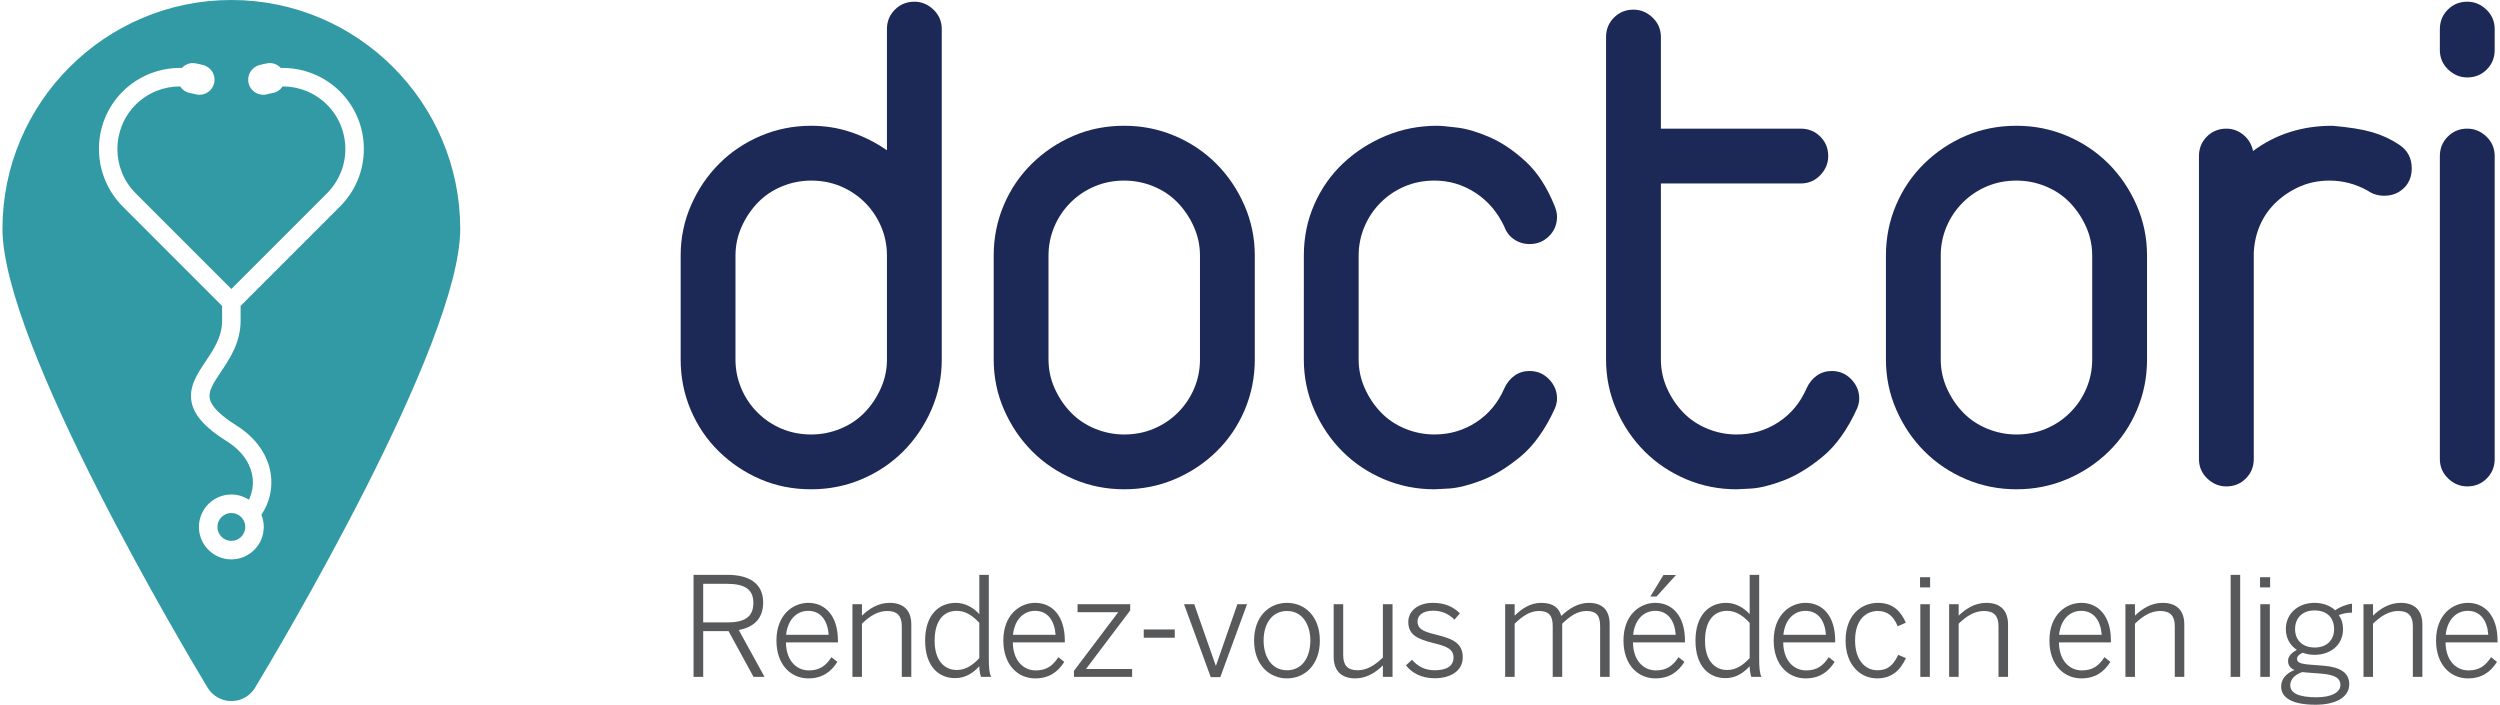 <?xml version="1.0" encoding="utf-8"?>
<!-- Generator: Adobe Illustrator 16.0.0, SVG Export Plug-In . SVG Version: 6.00 Build 0)  -->
<!DOCTYPE svg PUBLIC "-//W3C//DTD SVG 1.1//EN" "http://www.w3.org/Graphics/SVG/1.1/DTD/svg11.dtd">
<svg version="1.1" id="Layer_1" xmlns="http://www.w3.org/2000/svg" xmlns:xlink="http://www.w3.org/1999/xlink" x="0px" y="0px"
	 width="5354.123px" height="1509.293px" viewBox="21.138 2081.049 5354.123 1509.293"
	 enable-background="new 21.138 2081.049 5354.123 1509.293" xml:space="preserve">
<title>logo</title>
<g>
	<g>
		<path fill="#329AA4" d="M516.594,3179.721c-16.447,0-29.816,13.398-29.816,29.832c0,16.486,13.369,29.879,29.816,29.879
			c16.463,0,29.855-13.394,29.855-29.879C546.449,3193.119,533.057,3179.721,516.594,3179.721z"/>
		<path fill="#329AA4" d="M516.594,2081.049c-270.266,0-490.172,219.882-490.172,490.187c0,247.31,394.361,907.979,439.297,982.53
			c10.769,17.823,30.06,28.723,50.875,28.723c20.84,0,40.123-10.898,50.866-28.723c44.976-74.525,439.336-735.222,439.336-982.53
			C1006.78,2300.961,786.858,2081.049,516.594,2081.049z M749.415,2523.134l-213.007,213.03v32.263
			c0,46.155-23.3,80.887-42.029,108.805c-17.063,25.433-27.363,41.842-23.957,57.767c3.518,16.432,22.574,35.599,56.682,56.983
			c41.451,25.965,67.705,62.798,73.908,103.711c4.75,31.324-2.923,62.392-20.104,87.84c3.272,8.041,5.164,16.8,5.164,26.021
			c0,38.334-31.168,69.502-69.479,69.502c-38.294,0-69.432-31.168-69.432-69.502c0-38.279,31.138-69.447,69.432-69.447
			c13.885,0,26.771,4.172,37.64,11.229c7.228-15.198,10.204-32.614,7.609-49.694c-3.142-20.738-15.377-50.772-55.772-76.099
			c-44.758-28.025-68.394-54.17-74.395-82.252c-7.07-33.161,11.674-61.104,29.811-88.139c17.361-25.878,35.301-52.625,35.301-86.723
			v-32.262L284.6,2523.986c-68.627-68.627-68.604-178.971-0.807-246.824c33.817-33.785,79.824-51.647,126.887-50.633
			c7.188-7.548,17.494-11.899,28.526-9.938c6.017,1.039,12.01,2.368,17.894,4.04c17.166,4.845,27.152,22.698,22.301,39.864
			c-4.023,14.236-16.979,23.535-31.067,23.535c-2.914,0-5.867-0.398-8.798-1.234c-3.773-1.062-7.604-1.898-11.455-2.578
			c-9.134-1.586-16.533-6.955-21.261-14.119c-35.333,0-69.619,13.722-95.005,39.076c-52.359,52.398-52.383,137.604-0.04,189.934
			l204.817,204.833l203.959-203.966c26.23-26.199,40.187-59.924,40.187-95.795c0-35.881-13.955-69.611-39.334-94.99
			c-25.401-25.37-59.728-39.092-95.029-39.092c-4.727,7.166-12.134,12.519-21.253,14.119c-3.758,0.656-7.492,1.438-11.195,2.508
			c-3.009,0.875-6.041,1.305-9.025,1.305c-14.002,0-26.91-9.188-31.004-23.301c-4.985-17.136,4.867-35.06,22.003-40.037
			c5.962-1.733,11.985-3.039,18.063-4.102c11.025-1.946,21.348,2.406,28.561,9.962c47.054-0.992,93.074,16.837,126.893,50.624
			c32.864,32.855,50.945,76.534,50.945,123.002C800.36,2446.654,782.264,2490.316,749.415,2523.134z"/>
	</g>
	<g>
		<path fill="#58595B" d="M1506.444,3312.207h73.222c48.727,0,75.895,20.659,75.895,59.039c0,35.428-20.676,53.147-52.272,59.071
			l55.21,100.365h-23.611l-53.453-98.021h-54.312v98.021h-20.675v-218.476H1506.444z M1578.197,3414.065
			c36.013,0,56.391-10.33,56.391-41.912c0-30.138-20.081-40.756-56.688-40.756h-50.781v82.668H1578.197L1578.197,3414.065z"/>
		<path fill="#58595B" d="M1684.001,3452.735c0-55.213,35.429-80.582,68.197-80.582c36.31,0,63.478,27.746,63.478,80.886v3.812
			h-111.305c0.297,38.382,22.145,59.97,49,59.97c23.338,0,36.621-10.049,48.428-28.332l12.705,10.019
			c-13.596,21.848-32.785,35.419-62.306,35.419C1715.889,3533.927,1684.001,3505.897,1684.001,3452.735z M1795.893,3440.623
			c-2.063-29.519-16.245-51.365-43.977-51.365c-22.447,0-43.404,16.252-47.249,51.365H1795.893z"/>
		<path fill="#58595B" d="M1846.751,3375.092h20.378v24.496c15.058-14.76,34.825-27.435,59.338-27.435
			c30.698,0,46.356,17.104,46.356,46.062v112.469h-20.378v-108.655c0-21.847-9.734-32.458-30.996-32.458
			c-20.081,0-36.904,10.33-54.32,27.146v113.969h-20.377L1846.751,3375.092L1846.751,3375.092z"/>
		<path fill="#58595B" d="M2002.438,3453.039c0-54.326,28.628-80.886,65.828-80.886c20.082,0,38.101,10.611,50.211,24.216v-84.161
			h20.361v180.095c0,18.902,1.188,30.42,4.729,38.381h-21.551c-1.772-5.306-3.539-14.479-3.539-22.722
			c-12.705,13.571-28.645,25.401-51.977,25.401C2030.785,3533.362,2002.438,3507.367,2002.438,3453.039z M2118.477,3490.545v-75.582
			c-15.354-16.531-30.427-25.705-48.429-25.705c-27.466,0-47.249,20.097-47.249,64.095c0,42.787,21.268,62.571,47.249,62.571
			C2089.238,3515.924,2103.717,3506.155,2118.477,3490.545z"/>
		<path fill="#58595B" d="M2169.922,3452.735c0-55.213,35.428-80.582,68.197-80.582c36.311,0,63.479,27.746,63.479,80.886v3.812
			h-111.306c0.289,38.382,22.145,59.97,49,59.97c23.338,0,36.621-10.049,48.443-28.332l12.674,10.019
			c-13.58,21.848-32.771,35.419-62.29,35.419C2201.809,3533.927,2169.922,3505.897,2169.922,3452.735z M2281.812,3440.623
			c-2.062-29.519-16.244-51.365-43.99-51.365c-22.434,0-43.389,16.252-47.241,51.365H2281.812z"/>
		<path fill="#58595B" d="M2321.17,3517.696l94.771-125.502h-87.092v-17.104h112.773v13.291l-94.771,125.479h98.896v16.822h-124.58
			v-12.986H2321.17z"/>
		<path fill="#58595B" d="M2470.637,3429.139h66.432v17.697h-66.432V3429.139z"/>
		<path fill="#58595B" d="M2556.906,3375.092h21.848l46.053,131.377h0.595l45.756-131.377h20.683l-57.265,156.186h-20.401
			L2556.906,3375.092z"/>
		<path fill="#58595B" d="M2706.959,3453.039c0-51.982,32.201-80.886,70.588-80.886c38.068,0,70.275,28.902,70.275,80.886
			c0,51.681-32.207,80.888-70.275,80.888C2739.447,3533.927,2706.959,3504.72,2706.959,3453.039z M2827.445,3452.735
			c0-33.959-17.137-63.166-49.898-63.166c-31.613,0-50.186,26.582-50.186,63.166c0,34.543,16.799,63.781,50.186,63.781
			C2808.818,3516.518,2827.445,3490.239,2827.445,3452.735z"/>
		<path fill="#58595B" d="M2877.389,3487.584v-112.492h20.402v108.938c0,21.869,9.432,32.488,30.996,32.488
			c19.783,0,36.6-10.619,54.014-27.15v-114.274h20.662v155.592h-20.662v-24.526c-15.041,14.791-34.824,27.771-59.037,27.771
			C2892.744,3533.927,2877.389,3516.518,2877.389,3487.584z"/>
		<path fill="#58595B" d="M3032.217,3505.897l12.979-11.821c11.801,13.572,26.895,22.44,48.43,22.44
			c26.59,0,40.443-9.744,40.443-27.151c0-17.136-12.418-23.91-42.812-31.021c-35.701-8.86-54.047-18.291-54.047-45.437
			c0-22.16,19.221-40.756,52.859-40.756c26.59,0,43.693,8.859,57.602,22.408l-11.541,13.604
			c-11.797-11.798-26.582-19.222-45.436-19.222c-24.223,0-33.699,11.236-33.699,23.058c0,15.073,10.664,21.254,37.816,27.746
			c38.951,9.455,59.039,18.909,59.039,49.305c0,28.34-25.395,44.593-60.531,44.593
			C3065.596,3533.646,3044.014,3521.823,3032.217,3505.897z"/>
		<path fill="#58595B" d="M3244.637,3375.092h20.35v24.496c15.666-15.332,33.697-27.435,56.984-27.435
			c26.275,0,38.074,11.484,42.811,28.027c16.229-15.354,35.754-28.027,58.789-28.027c31.842,0,44.873,17.979,44.873,46.062v112.469
			h-20.4v-108.655c0-21.847-7.367-32.458-29.215-32.458c-18.91,0-34.52,10.33-51.984,27.146v113.969h-20.346v-108.655
			c0-21.847-7.424-32.458-29.527-32.458c-18.598,0-34.568,10.33-51.984,27.146v113.969h-20.348v-155.594H3244.637z"/>
		<path fill="#58595B" d="M3498.064,3452.735c0-55.213,35.449-80.582,68.213-80.582c36.324,0,63.477,27.746,63.477,80.886v3.812
			H3518.42c0.305,38.382,22.205,59.97,49.045,59.97c23.293,0,36.582-10.049,48.428-28.332l12.676,10.019
			c-13.596,21.848-32.764,35.419-62.291,35.419C3529.961,3533.927,3498.064,3505.897,3498.064,3452.735z M3609.969,3440.623
			c-2.061-29.519-16.227-51.365-43.996-51.365c-22.408,0-43.381,16.252-47.248,51.365H3609.969z M3583.693,3312.488h26.848
			l-41.584,46.062h-13.291L3583.693,3312.488z"/>
		<path fill="#58595B" d="M3652.264,3453.039c0-54.326,28.654-80.886,65.848-80.886c20.096,0,38.076,10.611,50.188,24.216v-84.161
			h20.4v180.095c0,18.902,1.131,30.42,4.734,38.381h-21.58c-1.76-5.306-3.557-14.479-3.557-22.722
			c-12.674,13.571-28.6,25.401-51.938,25.401C3680.605,3533.362,3652.264,3507.367,3652.264,3453.039z M3768.299,3490.545v-75.582
			c-15.354-16.531-30.402-25.705-48.383-25.705c-27.457,0-47.24,20.097-47.24,64.095c0,42.787,21.221,62.571,47.24,62.571
			C3739.082,3515.924,3753.562,3506.155,3768.299,3490.545z"/>
		<path fill="#58595B" d="M3819.766,3452.735c0-55.213,35.441-80.582,68.213-80.582c36.316,0,63.471,27.746,63.471,80.886v3.812
			h-111.281c0.305,38.382,22.152,59.97,48.998,59.97c23.34,0,36.631-10.049,48.43-28.332l12.672,10.019
			c-13.549,21.848-32.77,35.419-62.289,35.419C3851.652,3533.927,3819.766,3505.897,3819.766,3452.735z M3931.664,3440.623
			c-2.053-29.519-16.229-51.365-43.941-51.365c-22.465,0-43.438,16.252-47.25,51.365H3931.664z"/>
		<path fill="#58595B" d="M3973.711,3453.039c0-55.797,34.52-80.886,69.344-80.886c33.391,0,49.924,19.783,59.666,42.507
			l-17.418,7.672c-8.555-20.963-20.971-32.762-42.811-32.762c-23.033,0-48.438,16.532-48.438,63.166
			c0,40.748,20.668,63.78,47.812,63.78c21.588,0,33.701-10.049,44.623-33.082l16.535,7.109
			c-12.416,26.276-30.451,43.382-62.033,43.382C4005.293,3533.927,3973.711,3504.72,3973.711,3453.039z"/>
		<path fill="#58595B" d="M4133.215,3317.23h21.537v21.847h-21.537V3317.23z M4133.787,3375.092h20.402v155.592h-20.402V3375.092z"
			/>
		<path fill="#58595B" d="M4195.508,3375.092h20.4v24.496c15.049-14.76,34.832-27.435,59.307-27.435
			c30.754,0,46.42,17.104,46.42,46.062v112.469h-20.41v-108.655c0-21.847-9.732-32.458-31.014-32.458
			c-20.039,0-36.885,10.33-54.303,27.146v113.969h-20.4V3375.092L4195.508,3375.092z"/>
		<path fill="#58595B" d="M4410.295,3452.735c0-55.213,35.451-80.582,68.221-80.582c36.318,0,63.471,27.746,63.471,80.886v3.812
			h-111.334c0.305,38.382,22.15,59.97,49.045,59.97c23.293,0,36.582-10.049,48.381-28.332l12.723,10.019
			c-13.596,21.848-32.764,35.419-62.285,35.419C4442.191,3533.927,4410.295,3505.897,4410.295,3452.735z M4522.203,3440.623
			c-2.064-29.519-16.23-51.365-44-51.365c-22.465,0-43.436,16.252-47.248,51.365H4522.203z"/>
		<path fill="#58595B" d="M4573.053,3375.092h20.402v24.496c15.049-14.76,34.832-27.435,59.305-27.435
			c30.754,0,46.367,17.104,46.367,46.062v112.469h-20.355v-108.655c0-21.847-9.734-32.458-31.014-32.458
			c-20.041,0-36.939,10.33-54.303,27.146v113.969h-20.402V3375.092z"/>
		<path fill="#58595B" d="M4798.406,3312.207h20.4v218.477h-20.4V3312.207z"/>
		<path fill="#58595B" d="M4861.367,3317.23h21.535v21.847h-21.535V3317.23z M4861.93,3375.092h20.4v155.592h-20.4V3375.092z"/>
		<path fill="#58595B" d="M4906.547,3551.343c0-15.923,10.664-28.339,28.65-35.419c-9.43-3.836-13.861-10.33-13.861-19.784
			s7.674-17.416,18.908-23.315c-14.789-9.453-23.648-25.401-23.648-44.592c0-33.053,26.275-56.078,61.414-56.078
			c18.035,0,33.389,5.875,44.311,15.916c9.117-6.799,23.598-12.674,36.012-14.166v19.222c-9.17,0-19.479,1.438-28.338,5.307
			c5.877,7.953,9.117,17.721,9.117,29.801c0,33.98-26.535,55.203-61.104,55.203c-9.117,0-17.416-1.471-25.088-4.431
			c-7.369,2.96-12.371,7.398-12.371,13.298c0,6.485,5.564,10.041,22.982,11.791l33.949,2.68
			c36.012,2.938,54.922,15.354,54.922,39.568c0,28.34-29.52,43.999-72.025,43.999
			C4929.885,3590.341,4906.547,3575.276,4906.547,3551.343z M5033.492,3548.1c0-14.736-11.797-22.127-42.449-24.503l-31.014-2.345
			c-2.68-0.305-5.361-0.616-7.984-0.896c-17.418,5.617-25.973,16.532-25.973,28.332c0,16.26,17.111,25.682,56.367,25.682
			C5014.334,3574.368,5033.492,3563.758,5033.492,3548.1z M5019.943,3428.514c0-24.777-15.354-40.131-41.936-40.131
			c-25.658,0-41.631,15.916-41.631,40.131c0,23.933,16.543,39.285,41.943,39.285
			C5003.715,3467.8,5019.943,3452.445,5019.943,3428.514z"/>
		<path fill="#58595B" d="M5082.908,3375.092h20.4v24.496c15.041-14.76,34.824-27.435,59.297-27.435
			c30.762,0,46.375,17.104,46.375,46.062v112.469h-20.355v-108.655c0-21.847-9.734-32.458-31.014-32.458
			c-20.041,0-36.941,10.33-54.303,27.146v113.969h-20.402v-155.593H5082.908z"/>
		<path fill="#58595B" d="M5238.295,3452.735c0-55.213,35.443-80.582,68.215-80.582c36.316,0,63.467,27.746,63.467,80.886v3.812
			h-111.334c0.312,38.382,22.207,59.97,49.047,59.97c23.291,0,36.582-10.049,48.438-28.332l12.672,10.019
			c-13.604,21.848-32.77,35.419-62.289,35.419C5270.182,3533.927,5238.295,3505.897,5238.295,3452.735z M5350.193,3440.623
			c-2.055-29.519-16.229-51.365-43.996-51.365c-22.465,0-43.383,16.252-47.244,51.365H5350.193z"/>
	</g>
	<g>
		<path fill="#1C2856" d="M1920.676,2143.4c0-16.463,5.642-30.372,17.002-41.709c11.308-11.322,25.215-16.995,41.701-16.995
			c15.448,0,29.074,5.673,40.937,16.995c11.821,11.338,17.761,25.246,17.761,41.709v707.491c0,38.122-7.486,74.157-22.4,108.141
			c-14.94,33.974-35.021,63.603-60.235,88.816c-25.263,25.223-54.845,45.061-88.825,59.483
			c-33.989,14.426-70.057,21.613-108.133,21.613c-39.153,0-75.448-7.188-108.914-21.613c-33.473-14.424-63.088-34.262-88.816-59.483
			c-25.754-25.216-45.836-54.845-60.244-88.816c-14.438-33.981-21.628-70.019-21.628-108.141v-222.446
			c0-38.083,7.463-74.15,22.402-108.132c14.915-33.974,34.997-63.564,60.241-88.817c25.215-25.223,54.846-45.045,88.817-59.47
			c33.989-14.416,70.019-21.628,108.142-21.628c29.863,0,58.431,4.625,85.723,13.9c27.277,9.274,52.766,22.151,76.473,38.623V2143.4
			H1920.676z M1596.27,2850.893c0,21.635,4.109,42.24,12.369,61.781c8.211,19.589,19.808,36.85,34.748,51.766
			c14.914,14.939,32.176,26.512,51.748,34.755c19.559,8.243,40.679,12.361,63.346,12.361c21.628,0,42.468-4.118,62.548-12.361
			c20.097-8.243,37.325-19.814,51.766-34.755c14.399-14.916,25.996-32.177,34.739-51.766c8.743-19.541,13.143-40.146,13.143-61.781
			v-222.446c0-21.627-4.125-42.209-12.354-61.79c-8.26-19.55-19.848-36.811-34.764-51.75
			c-14.947-14.916-32.199-26.496-51.741-34.747c-19.581-8.235-40.693-12.354-63.337-12.354c-21.62,0-42.49,4.118-62.571,12.354
			c-20.081,8.251-37.325,19.831-51.734,34.747c-14.438,14.939-26.034,32.2-34.77,51.75c-8.769,19.581-13.136,40.162-13.136,61.79
			V2850.893z"/>
		<path fill="#1C2856" d="M2149.286,2628.445c0-38.083,7.188-74.15,21.62-108.132c14.416-33.974,34.497-63.563,60.243-88.817
			c25.737-25.223,55.351-45.045,88.81-59.47c33.489-14.416,69.76-21.628,108.913-21.628c38.076,0,74.145,7.212,108.148,21.628
			c33.974,14.425,63.571,34.247,88.794,59.47c25.223,25.254,45.312,54.844,60.229,88.817
			c14.939,33.981,22.439,70.049,22.439,108.132v222.446c0,38.122-7.244,74.158-21.644,108.142
			c-14.425,33.973-34.489,63.602-60.252,88.815c-25.737,25.223-55.594,45.062-89.566,59.483
			c-34.005,14.426-70.072,21.613-108.148,21.613c-38.1,0-74.135-7.188-108.116-21.613c-33.988-14.424-63.61-34.262-88.832-59.483
			c-25.246-25.215-45.327-54.844-60.243-88.815c-14.939-33.982-22.395-70.02-22.395-108.142V2628.445z M2266.678,2850.893
			c0,21.635,4.36,42.24,13.136,61.781c8.743,19.589,20.314,36.85,34.763,51.766c14.424,14.939,31.661,26.512,51.757,34.755
			c20.066,8.243,40.929,12.361,62.54,12.361c22.646,0,43.772-4.118,63.346-12.361c19.558-8.243,36.786-19.814,51.759-34.755
			c14.885-14.916,26.479-32.177,34.778-51.766c8.211-19.541,12.312-40.146,12.312-61.781v-222.446
			c0-21.627-4.384-42.209-13.119-61.79c-8.751-19.55-20.322-36.811-34.747-51.75c-14.455-14.916-31.659-26.496-51.75-34.747
			c-20.071-8.235-40.935-12.354-62.579-12.354c-22.667,0-43.764,4.118-63.345,12.354c-19.572,8.251-36.812,19.831-51.726,34.747
			c-14.939,14.939-26.535,32.2-34.764,51.75c-8.26,19.581-12.361,40.162-12.361,61.79V2850.893z"/>
		<path fill="#1C2856" d="M2813.506,2628.445c0-39.115,7.492-75.683,22.41-109.672c14.947-33.98,35.527-63.336,61.805-88.052
			c26.271-24.722,56.594-44.271,91.139-58.695c34.488-14.416,71.307-21.628,110.438-21.628c7.18,0,21.381,1.305,42.508,3.868
			c21.041,2.569,44.514,9.532,70.268,20.854c25.738,11.33,51.24,28.566,76.463,51.734c25.238,23.183,46.086,55.375,62.572,96.552
			c3.086,8.259,4.633,15.456,4.633,21.629c0,16.471-5.664,30.378-17,41.701c-11.332,11.353-25.248,17.002-41.734,17.002
			c-12.314,0-23.387-3.344-33.176-10.057c-9.846-6.688-16.746-15.674-20.871-27.026c-14.445-30.896-35.004-55.086-61.797-72.604
			c-26.793-17.502-56.135-26.246-88.053-26.246c-22.645,0-43.764,4.118-63.312,12.354c-19.559,8.251-36.842,19.831-51.758,34.747
			c-14.941,14.938-26.535,32.199-34.746,51.75c-8.275,19.581-12.395,40.162-12.395,61.79v222.446
			c0,21.635,4.375,42.239,13.168,61.78c8.729,19.589,20.299,36.851,34.744,51.767c14.402,14.938,31.686,26.512,51.758,34.755
			c20.09,8.243,40.959,12.36,62.541,12.36c32.975,0,62.828-8.759,89.623-26.276c26.738-17.487,46.811-41.701,60.227-72.604
			c5.158-11.306,12.346-20.307,21.645-27.02c9.273-6.688,20.088-10.032,32.402-10.032c16.486,0,30.402,5.923,41.734,17.761
			c11.336,11.846,17,25.488,17,40.92c0,7.234-1.547,14.447-4.633,21.611c-20.637,45.336-45.342,79.855-74.168,103.508
			c-28.822,23.698-56.904,40.701-84.158,51.008c-27.332,10.298-50.469,15.939-69.559,16.972
			c-19.033,1.008-29.082,1.547-30.113,1.547c-38.1,0-74.137-7.188-108.115-21.613c-33.998-14.424-63.605-34.262-88.85-59.483
			c-25.215-25.215-45.279-54.844-60.229-88.816c-14.916-33.981-22.41-70.019-22.41-108.141V2628.445L2813.506,2628.445z"/>
		<path fill="#1C2856" d="M3460.762,2160.388c0-16.456,5.617-30.356,16.957-41.701c11.359-11.322,25.244-16.995,41.73-16.995
			c15.455,0,29.082,5.673,40.928,16.995c11.832,11.345,17.809,25.246,17.809,41.701v196.185h299.668
			c16.439,0,30.324,5.665,41.686,17.002c11.33,11.33,17.004,25.246,17.004,41.702c0,15.447-5.674,29.098-17.004,40.937
			c-11.359,11.853-25.244,17.76-41.686,17.76h-299.67v376.921c0,21.635,4.354,42.239,13.111,61.78
			c8.729,19.59,20.322,36.851,34.746,51.767c14.402,14.938,31.662,26.512,51.758,34.755c20.066,8.243,40.93,12.361,62.572,12.361
			c32.918,0,62.773-8.76,89.568-26.277c26.791-17.487,46.881-41.701,60.25-72.604c5.156-11.307,12.369-20.308,21.643-27.021
			c9.244-6.688,20.066-10.032,32.459-10.032c16.432,0,30.316,5.924,41.654,17.762c11.338,11.846,17.025,25.487,17.025,40.92
			c0,7.233-1.57,14.446-4.635,21.61c-20.611,45.336-45.311,79.855-74.145,103.509c-28.846,23.697-56.951,40.7-84.207,51.008
			c-27.309,10.297-50.467,15.938-69.502,16.971c-19.086,1.008-29.135,1.547-30.113,1.547c-38.129,0-74.188-7.188-108.146-21.613
			c-33.973-14.424-63.625-34.262-88.842-59.483c-25.246-25.215-45.318-54.844-60.258-88.815
			c-14.916-33.982-22.363-70.02-22.363-108.142v-690.508H3460.762z"/>
		<path fill="#1C2856" d="M4060.137,2628.445c0-38.083,7.156-74.15,21.639-108.132c14.398-33.974,34.494-63.563,60.225-88.817
			c25.717-25.223,55.359-45.045,88.801-59.47c33.459-14.416,69.762-21.628,108.938-21.628c38.074,0,74.111,7.212,108.15,21.628
			c33.947,14.425,63.545,34.247,88.793,59.47c25.221,25.254,45.311,54.844,60.225,88.817c14.941,33.981,22.41,70.049,22.41,108.132
			v222.446c0,38.122-7.211,74.158-21.635,108.142c-14.4,33.973-34.465,63.602-60.227,88.815
			c-25.764,25.223-55.619,45.062-89.566,59.483c-34.039,14.426-70.076,21.613-108.15,21.613c-38.146,0-74.135-7.188-108.162-21.613
			c-33.957-14.424-63.557-34.262-88.801-59.483c-25.271-25.215-45.334-54.844-60.229-88.815
			c-14.963-33.982-22.41-70.02-22.41-108.142V2628.445L4060.137,2628.445z M4177.527,2850.893c0,21.635,4.375,42.24,13.111,61.781
			c8.736,19.589,20.348,36.85,34.746,51.766c14.402,14.939,31.691,26.512,51.758,34.755c20.088,8.243,40.959,12.361,62.596,12.361
			c22.621,0,43.74-4.118,63.299-12.361c19.551-8.243,36.834-19.814,51.75-34.755c14.938-14.916,26.533-32.177,34.754-51.766
			c8.268-19.541,12.385-40.146,12.385-61.781v-222.446c0-21.627-4.377-42.209-13.111-61.79c-8.783-19.55-20.4-36.811-34.803-51.75
			c-14.398-14.916-31.629-26.496-51.703-34.747c-20.088-8.235-40.928-12.354-62.57-12.354c-22.688,0-43.816,4.118-63.367,12.354
			c-19.551,8.251-36.842,19.831-51.703,34.747c-14.996,14.939-26.537,32.2-34.803,51.75c-8.219,19.581-12.338,40.162-12.338,61.79
			V2850.893z"/>
		<path fill="#1C2856" d="M4730.553,2415.275c0-16.456,5.617-30.372,16.955-41.702c11.328-11.337,25.213-17.002,41.701-17.002
			c13.4,0,25.502,4.392,36.324,13.134c10.814,8.775,17.801,20.34,20.863,34.756c48.383-36.045,105.029-54.062,169.893-54.062
			c36.035,3.094,64.656,7.72,85.785,13.9c21.072,6.181,40.365,15.197,57.883,27.035c17.541,11.846,26.277,28.566,26.277,50.194
			c0,17.526-5.674,31.669-17.004,42.49c-11.336,10.806-25.246,16.213-41.688,16.213c-13.414,0-25.266-3.586-35.518-10.806
			c-25.787-14.409-53.07-21.621-81.871-21.621c-22.691,0-43.562,4.117-62.596,12.354c-19.09,8.251-36.037,19.307-50.979,33.215
			c-14.916,13.9-26.51,30.113-34.729,48.647c-8.291,18.549-12.9,38.63-13.91,60.25v441.78c0,16.487-5.664,30.403-17.004,41.733
			c-11.336,11.337-25.221,16.979-41.73,16.979c-15.432,0-29.059-5.644-40.938-16.979c-11.846-11.33-17.719-25.246-17.719-41.733
			V2617.64v-202.364H4730.553z"/>
		<path fill="#1C2856" d="M5246.461,2143.4c0-16.463,5.664-30.372,17.025-41.709c11.283-11.322,25.223-16.995,41.709-16.995
			c15.455,0,29.082,5.673,40.928,16.995c11.832,11.338,17.754,25.246,17.754,41.709v44.795c0,16.479-5.666,30.386-17.004,41.709
			c-11.336,11.345-25.244,16.986-41.678,16.986c-15.455,0-29.137-5.642-40.936-16.986c-11.854-11.323-17.799-25.23-17.799-41.709
			V2143.4L5246.461,2143.4z M5246.461,2415.275c0-16.456,5.664-30.372,17.025-41.702c11.283-11.337,25.223-17.002,41.709-17.002
			c15.455,0,29.082,5.665,40.928,17.002c11.832,11.33,17.754,25.246,17.754,41.702v648.779c0,16.486-5.666,30.402-17.004,41.732
			c-11.336,11.337-25.244,16.979-41.678,16.979c-15.455,0-29.137-5.644-40.936-16.979c-11.854-11.33-17.799-25.246-17.799-41.732
			V2415.275L5246.461,2415.275z"/>
	</g>
</g>
</svg>
